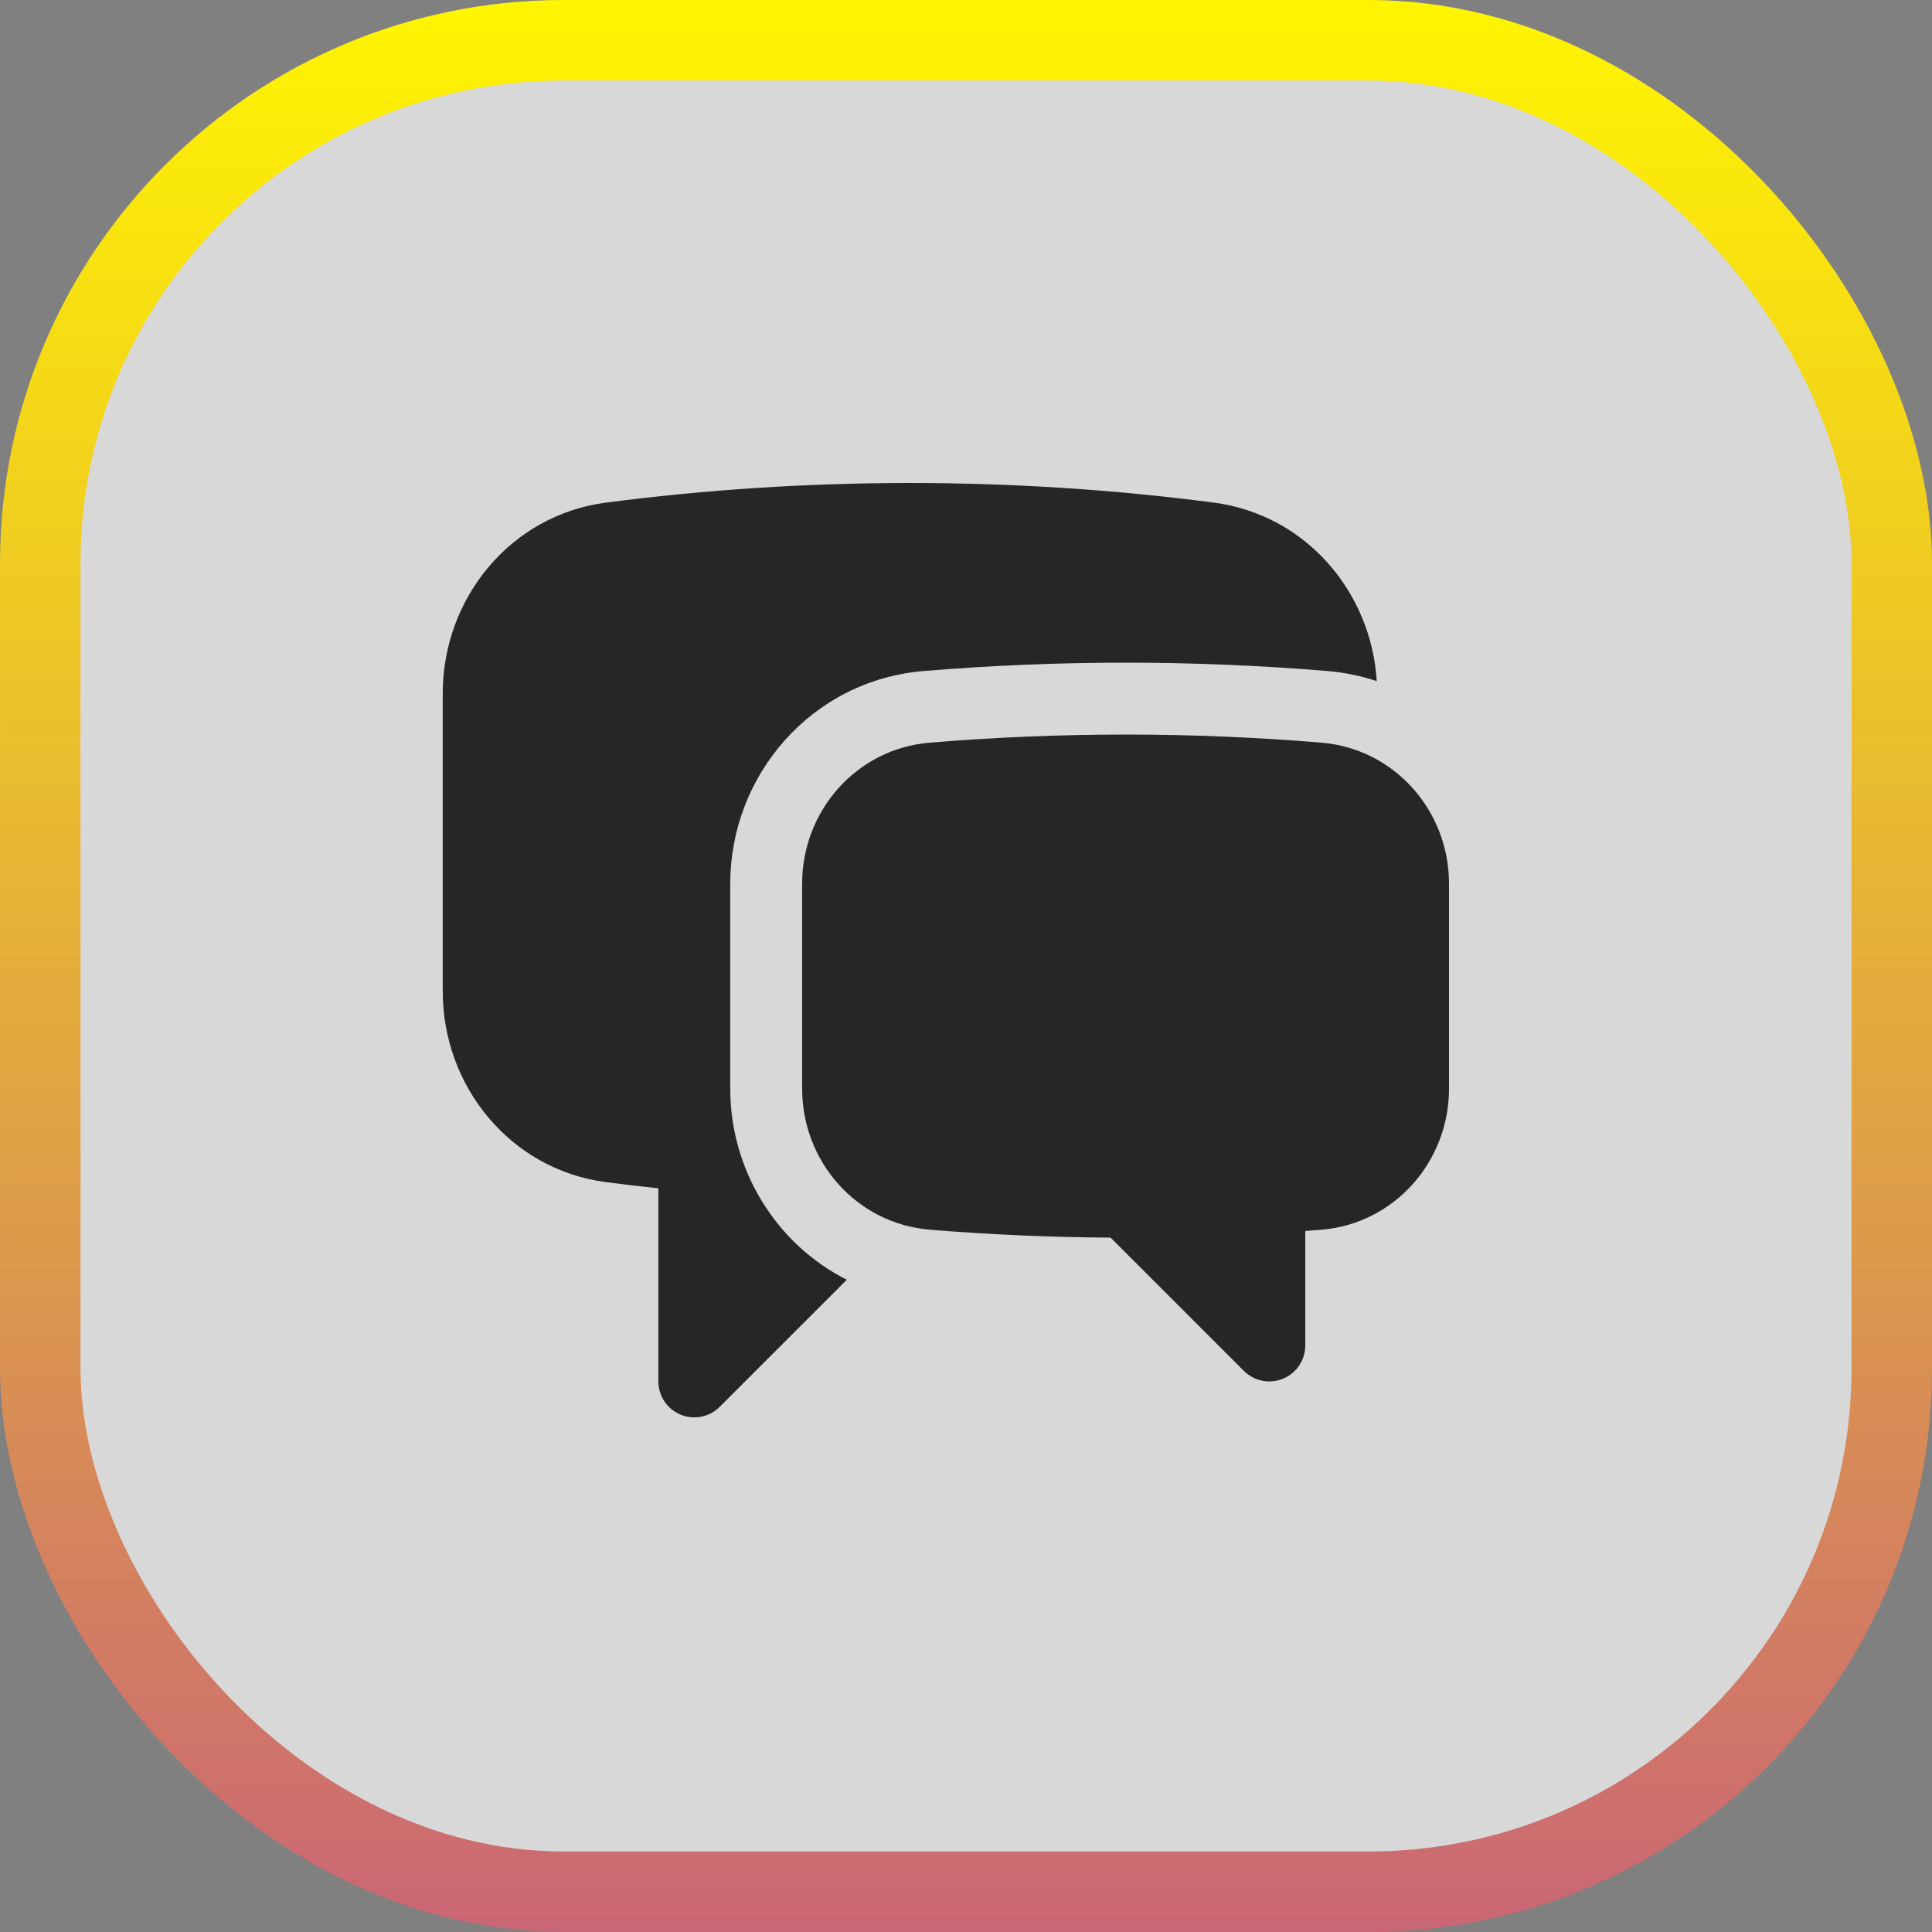 <svg width="48" height="48" viewBox="0 0 48 48" fill="none" xmlns="http://www.w3.org/2000/svg">
<rect x="0" y="0" width="48" height="48" fill="#808080" stroke="none"/>
<rect x="1" y="1" width="46" height="46" rx="13" fill="#D8D8D8" stroke="url(#paint0_linear_72_144)" stroke-width="2"/>
<path d="M15.063 12.486C17.533 12.165 20.051 12 22.608 12C25.164 12 27.681 12.165 30.151 12.486C32.439 12.783 34.069 14.702 34.205 16.922C33.817 16.793 33.406 16.707 32.976 16.671C31.323 16.534 29.652 16.464 27.964 16.464C26.277 16.464 24.605 16.534 22.952 16.671C20.145 16.904 18.143 19.279 18.143 21.95V27.052C18.143 29.065 19.279 30.908 21.039 31.795L17.881 34.953C17.626 35.208 17.242 35.285 16.908 35.146C16.575 35.008 16.357 34.682 16.357 34.321V29.524C15.924 29.478 15.493 29.427 15.063 29.371C12.672 29.061 11 26.98 11 24.634V17.223C11 14.877 12.672 12.796 15.063 12.486Z" fill="#262626"/>
<path d="M27.964 18.25C26.326 18.25 24.704 18.318 23.1 18.451C21.268 18.603 19.929 20.158 19.929 21.95V27.052C19.929 28.847 21.271 30.403 23.106 30.552C24.587 30.673 26.083 30.739 27.593 30.749L30.904 34.06C31.16 34.315 31.544 34.392 31.877 34.253C32.211 34.115 32.429 33.79 32.429 33.428V30.583C32.56 30.574 32.691 30.563 32.822 30.553C34.657 30.403 36 28.847 36 27.052V21.95C36 20.158 34.661 18.603 32.828 18.451C31.224 18.318 29.602 18.25 27.964 18.25Z" fill="#262626"/>
<defs>
<linearGradient id="paint0_linear_72_144" x1="24" y1="0" x2="24" y2="68" gradientUnits="userSpaceOnUse">
<stop stop-color="#FFF500"/>
<stop offset="1" stop-color="#B42BA6"/>
</linearGradient>
</defs>
</svg>
